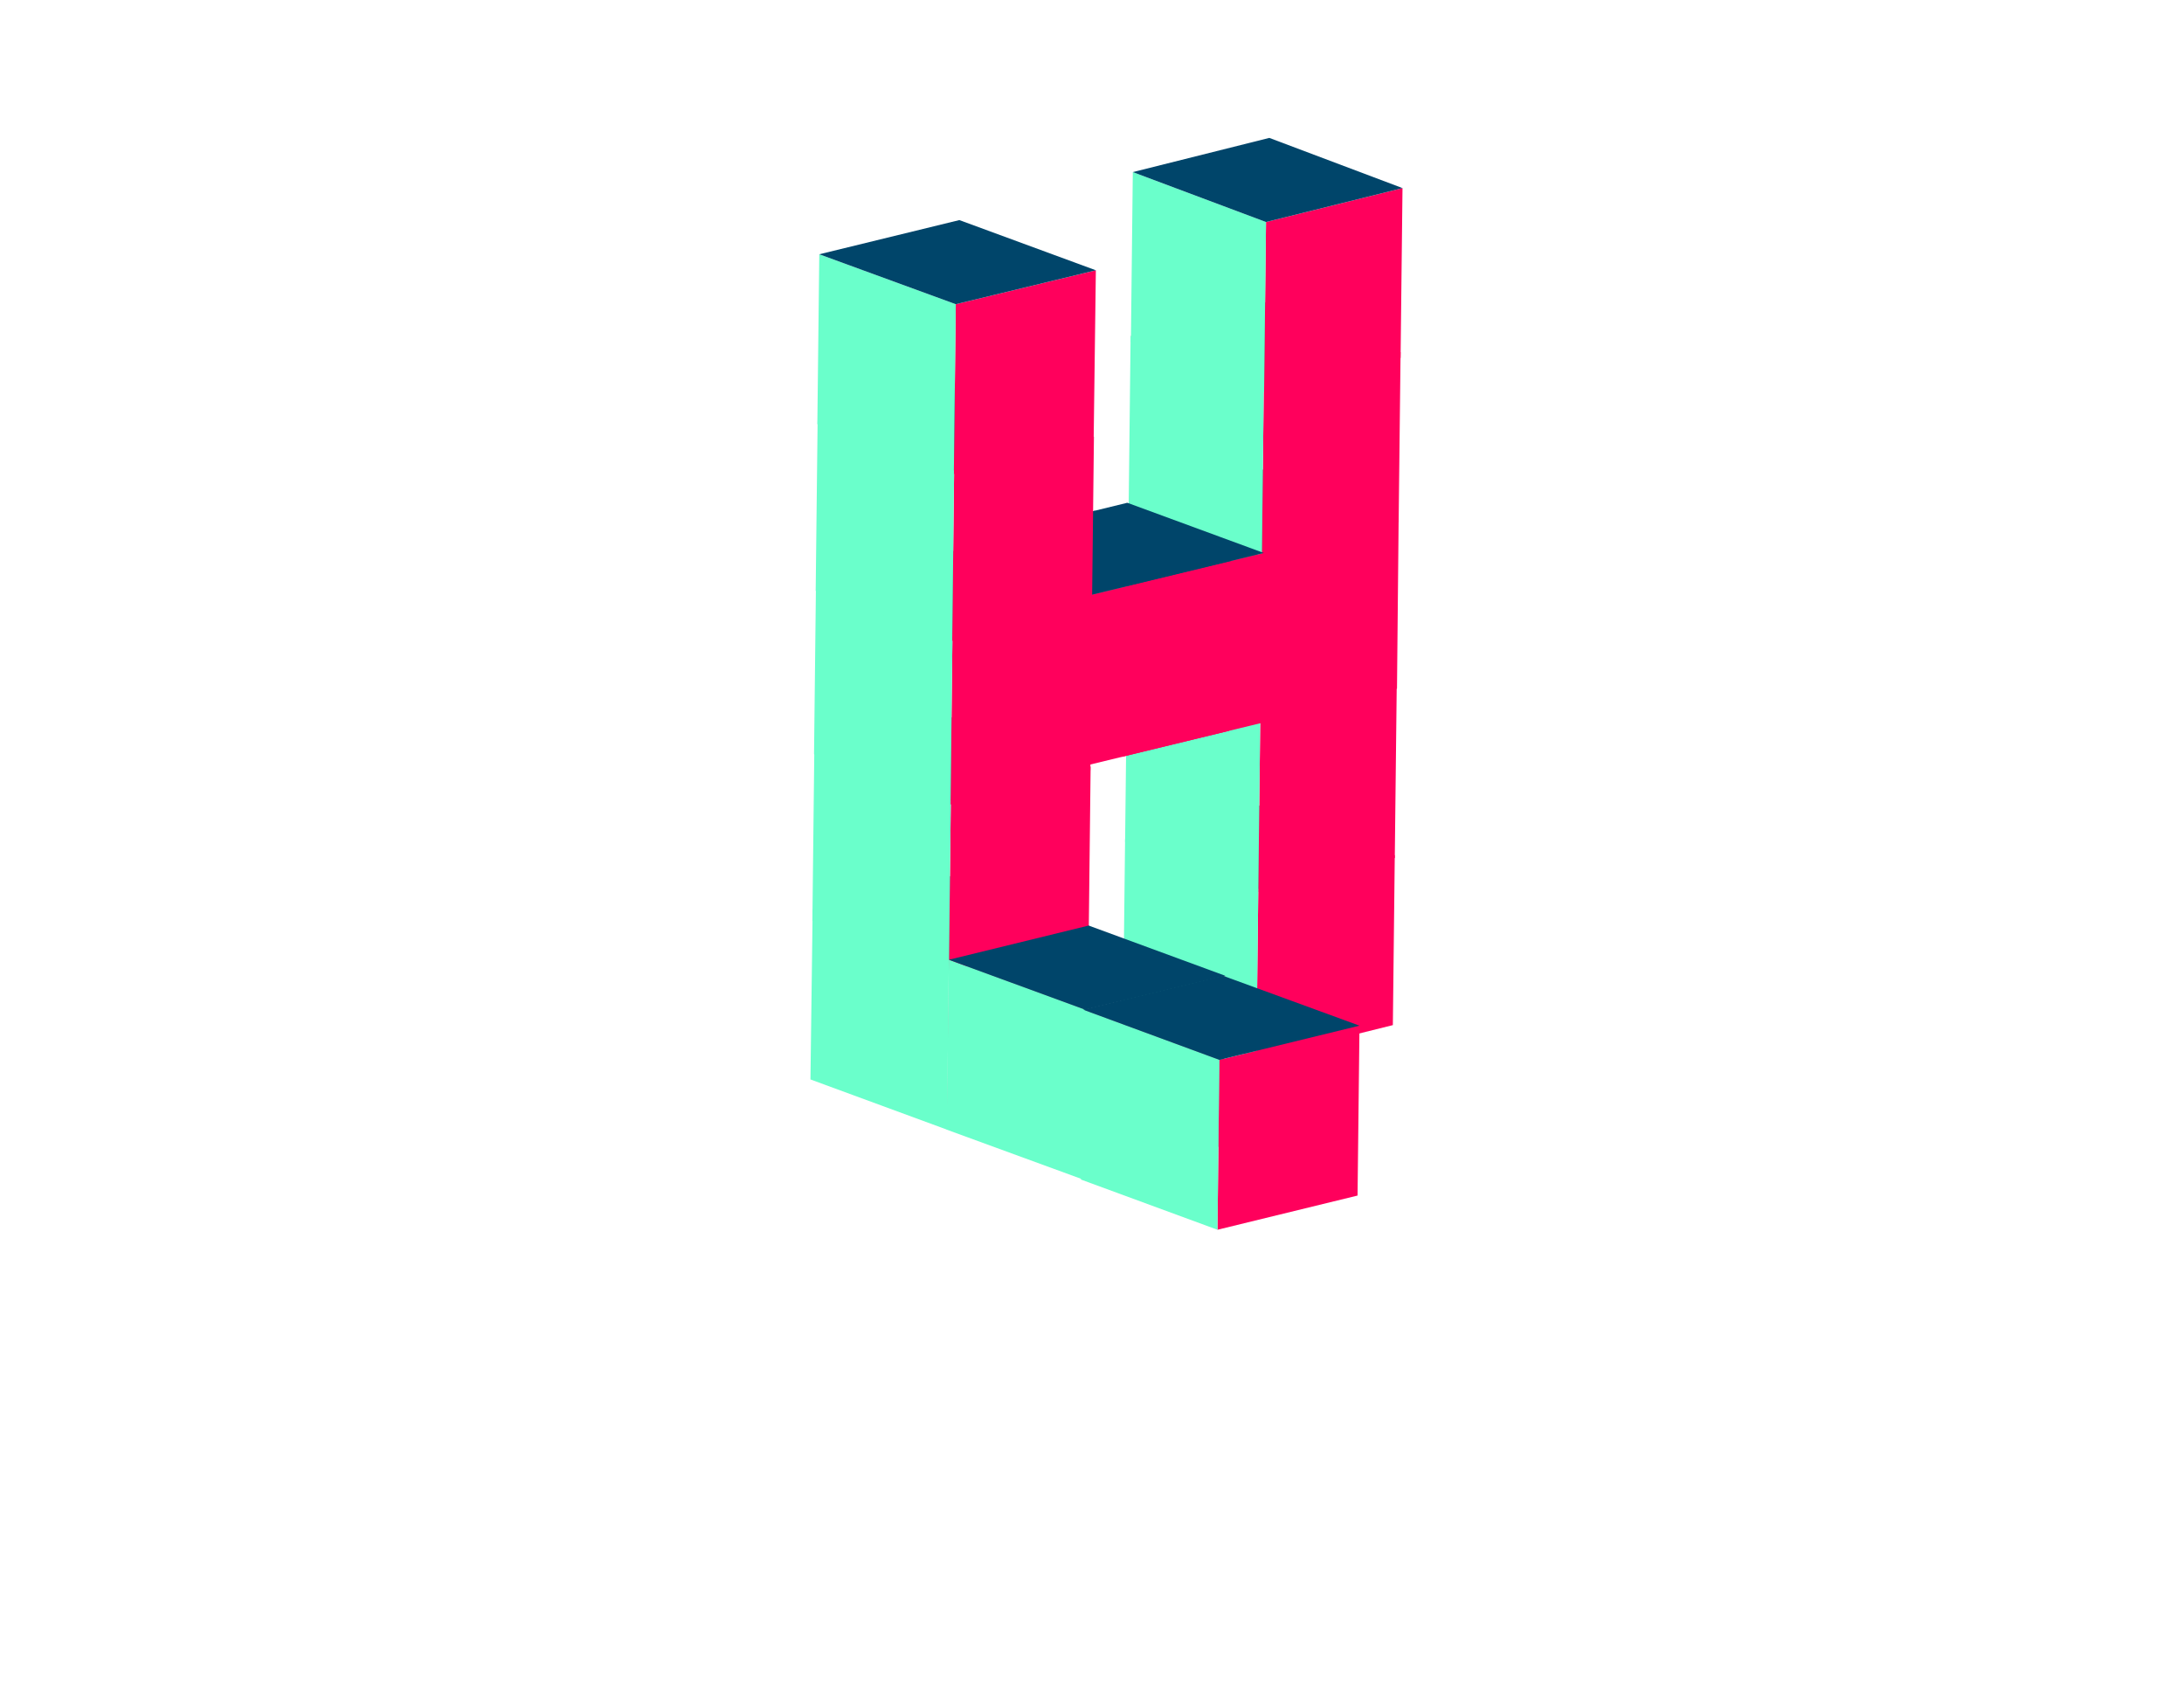 <?xml version="1.0" encoding="utf-8"?>
<!-- Generator: Adobe Illustrator 21.0.2, SVG Export Plug-In . SVG Version: 6.00 Build 0)  -->
<svg version="1.1" id="Layer_1" xmlns="http://www.w3.org/2000/svg" xmlns:xlink="http://www.w3.org/1999/xlink" x="0px" y="0px"
	 viewBox="0 0 792 612" style="enable-background:new 0 0 792 612;" xml:space="preserve">
<style type="text/css">
	.st0{fill:#FF005C;}
	.st1{fill:#6AFFCB;}
	.st2{fill:#666666;}
	.st3{fill:#808080;}
	.st4{fill:#00456A;}
	.st5{fill:#999999;}
</style>
<g>
	<g>
		<polygon class="st0" points="505.8,310.1 505.1,371.7 455.6,384 456.3,322.4 		"/>
	</g>
	<g>
		<polygon class="st1" points="455.6,384 407.3,365.9 408,304.3 456.3,322.4 		"/>
	</g>
	<g>
		<polygon class="st2" points="456.3,322.4 408,304.3 457.5,291.9 505.8,310.1 		"/>
	</g>
</g>
<g>
	<g>
		<polygon class="st0" points="506.5,249.4 505.8,311.1 456.3,323.4 457,261.8 		"/>
	</g>
	<g>
		<polygon class="st1" points="456.3,323.4 408,305.3 408.7,243.6 457,261.8 		"/>
	</g>
	<g>
		<polygon class="st2" points="457,261.8 408.7,243.6 458.2,231.3 506.5,249.4 		"/>
	</g>
</g>
<g>
	<g>
		<polygon class="st0" points="507.2,188.1 506.6,249.7 457,262.1 457.7,200.5 		"/>
	</g>
	<g>
		<polygon class="st3" points="457,262.1 408.7,243.9 409.4,182.3 457.7,200.5 		"/>
	</g>
	<g>
		<polygon class="st2" points="457.7,200.5 409.4,182.3 458.9,170 507.2,188.1 		"/>
	</g>
</g>
<g>
	<g>
		<polygon class="st0" points="507.9,127.7 507.2,189.3 457.6,201.6 458.3,140 		"/>
	</g>
	<g>
		<polygon class="st1" points="457.6,201.6 409.3,183.5 410,121.9 458.3,140 		"/>
	</g>
	<g>
		<polygon class="st2" points="458.3,140 410,121.9 459.5,109.5 507.9,127.7 		"/>
	</g>
</g>
<g>
	<g>
		<polygon class="st0" points="508.6,68.2 507.9,129.8 458.4,142.2 459.1,80.5 		"/>
	</g>
	<g>
		<polygon class="st1" points="458.4,142.2 410.1,124 410.8,62.4 459.1,80.5 		"/>
	</g>
	<g>
		<polygon class="st4" points="459.1,80.5 410.8,62.4 460.3,50 508.6,68.2 		"/>
	</g>
</g>
<g>
	<g>
		<polygon class="st0" points="458.3,200.5 457.6,262.1 406.9,274.4 407.6,212.8 		"/>
	</g>
	<g>
		<polygon class="st3" points="406.9,274.4 357.4,256.3 358.1,194.7 407.6,212.8 		"/>
	</g>
	<g>
		<polygon class="st4" points="407.6,212.8 358.1,194.7 408.8,182.3 458.3,200.5 		"/>
	</g>
</g>
<g>
	<g>
		<polygon class="st0" points="446.5,203.4 445.7,265 395,277.3 395.7,215.7 		"/>
	</g>
	<g>
		<polygon class="st3" points="395,277.3 345.5,259.2 346.3,197.6 395.7,215.7 		"/>
	</g>
	<g>
		<polygon class="st4" points="395.7,215.7 346.3,197.6 397,185.2 446.5,203.4 		"/>
	</g>
</g>
<g>
	<g>
		<polygon class="st5" points="394.9,335.6 394.2,397.2 343.4,409.6 344.1,348 		"/>
	</g>
	<g>
		<polygon class="st1" points="343.4,409.6 293.9,391.4 294.7,329.8 344.1,348 		"/>
	</g>
	<g>
		<polygon class="st2" points="344.1,348 294.7,329.8 345.4,317.5 394.9,335.6 		"/>
	</g>
</g>
<g>
	<g>
		<polygon class="st0" points="395.5,278 394.8,339.7 344.1,352 344.8,290.4 		"/>
	</g>
	<g>
		<polygon class="st1" points="344.1,352 294.6,333.9 295.3,272.2 344.8,290.4 		"/>
	</g>
	<g>
		<polygon class="st2" points="344.8,290.4 295.3,272.2 346,259.9 395.5,278 		"/>
	</g>
</g>
<g>
	<g>
		<polygon class="st0" points="396.1,217.7 395.4,279.3 344.7,291.7 345.4,230.1 		"/>
	</g>
	<g>
		<polygon class="st1" points="344.7,291.7 295.2,273.5 295.9,211.9 345.4,230.1 		"/>
	</g>
	<g>
		<polygon class="st2" points="345.4,230.1 295.9,211.9 346.6,199.6 396.1,217.7 		"/>
	</g>
</g>
<g>
	<g>
		<polygon class="st0" points="396.7,158.4 396,220 345.3,232.4 346,170.7 		"/>
	</g>
	<g>
		<polygon class="st1" points="345.3,232.4 295.8,214.2 296.5,152.6 346,170.7 		"/>
	</g>
	<g>
		<polygon class="st4" points="346,170.7 296.5,152.6 347.2,140.2 396.7,158.4 		"/>
	</g>
</g>
<g>
	<g>
		<polygon class="st5" points="444.3,353.8 443.5,415.4 392.8,427.7 393.5,366.1 		"/>
	</g>
	<g>
		<polygon class="st1" points="392.8,427.7 343.3,409.6 344.1,348 393.5,366.1 		"/>
	</g>
	<g>
		<polygon class="st4" points="393.5,366.1 344.1,348 394.8,335.6 444.3,353.8 		"/>
	</g>
</g>
<g>
	<g>
		<polygon class="st0" points="493,371.9 492.3,433.5 441.5,445.9 442.2,384.3 		"/>
	</g>
	<g>
		<polygon class="st1" points="441.5,445.9 392,427.7 392.8,366.1 442.2,384.3 		"/>
	</g>
	<g>
		<polygon class="st4" points="442.2,384.3 392.8,366.1 443.5,353.8 493,371.9 		"/>
	</g>
</g>
<g>
	<g>
		<polygon class="st0" points="397.4,98 396.6,159.6 345.9,171.9 346.6,110.3 		"/>
	</g>
	<g>
		<polygon class="st1" points="345.9,171.9 296.4,153.8 297.1,92.2 346.6,110.3 		"/>
	</g>
	<g>
		<polygon class="st4" points="346.6,110.3 297.1,92.2 347.9,79.8 397.4,98 		"/>
	</g>
</g>
</svg>

